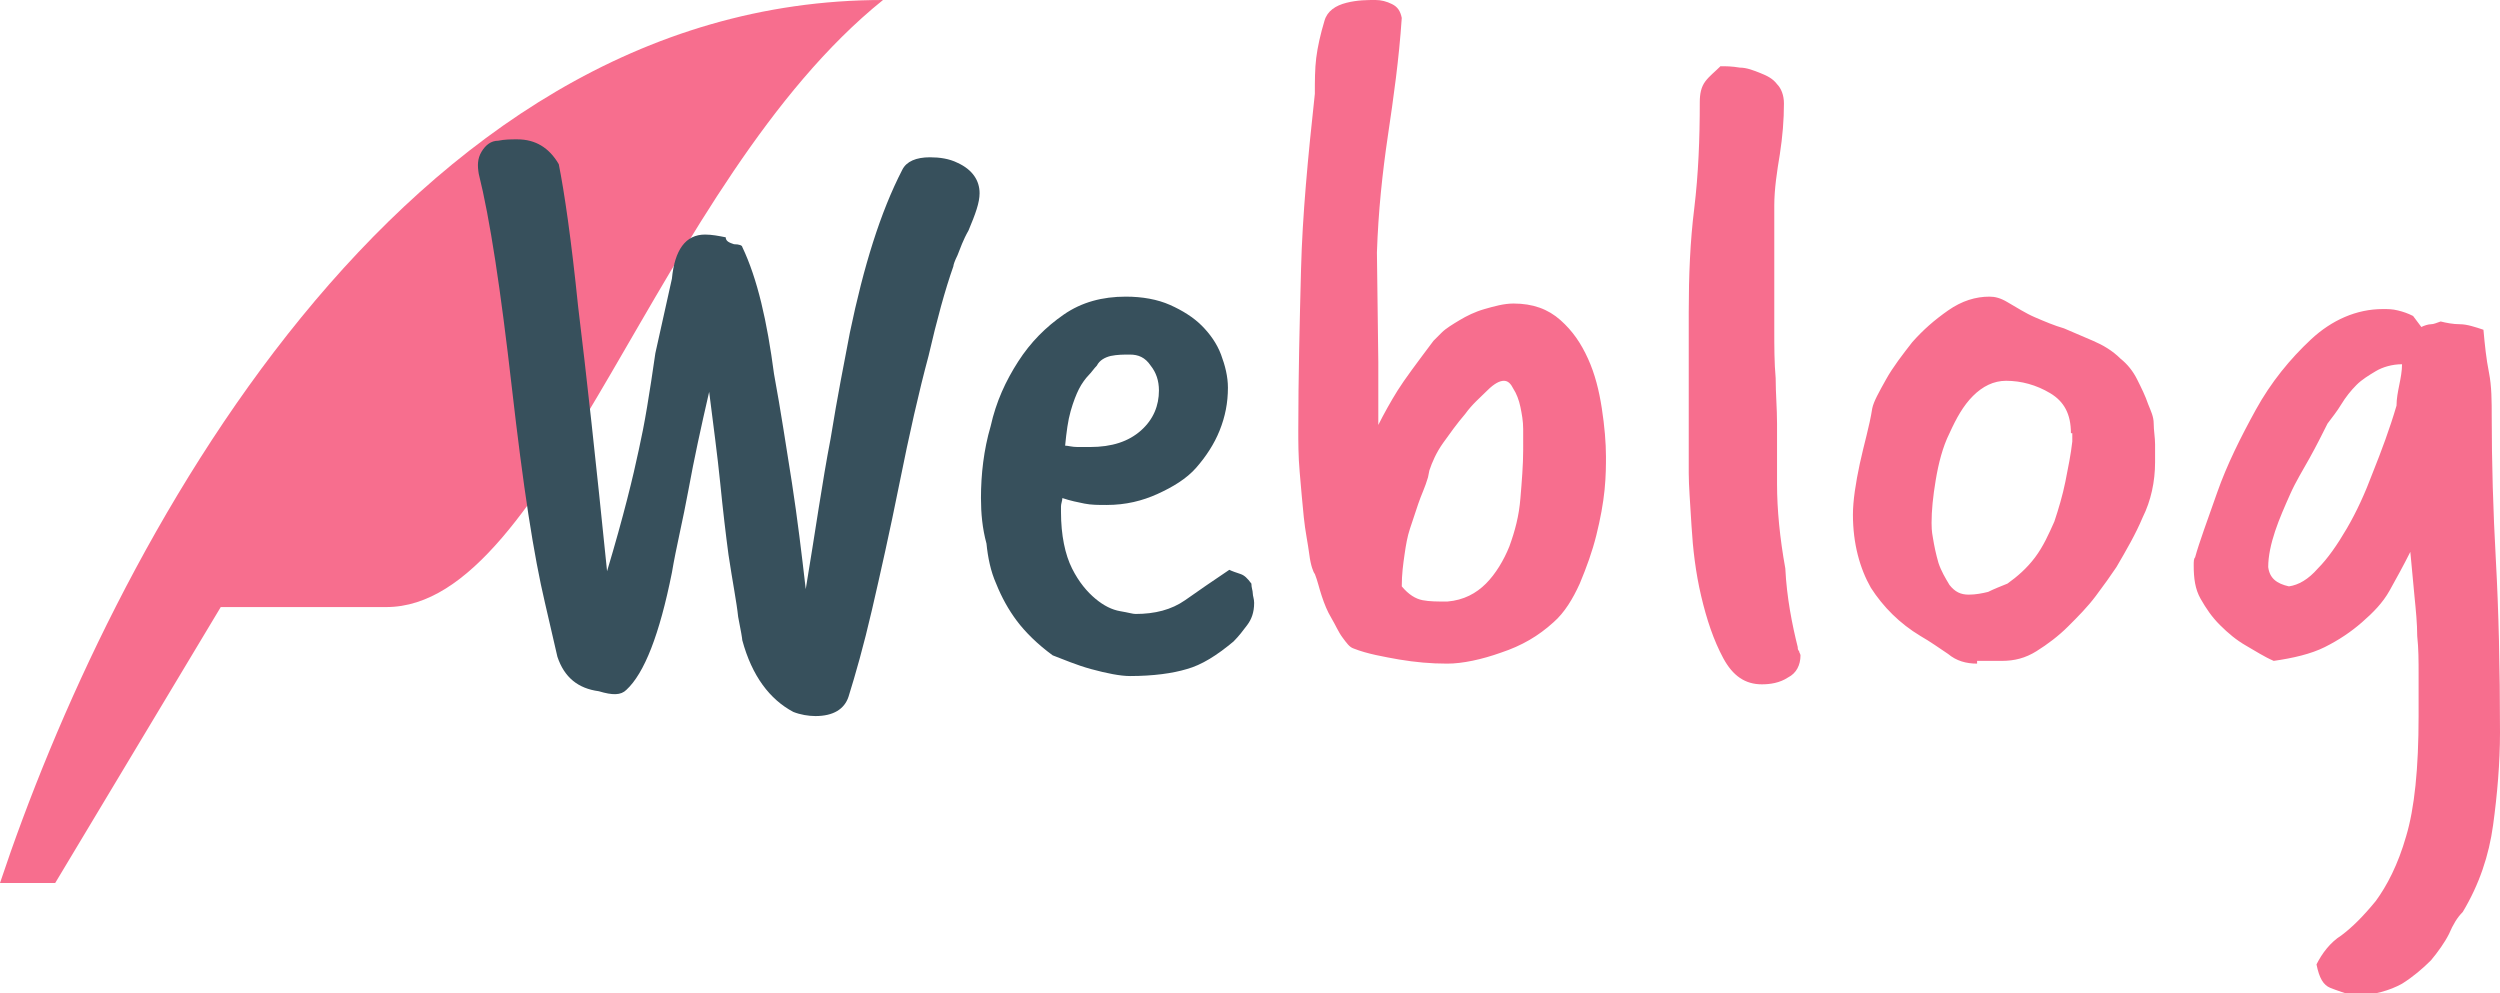 <svg xmlns="http://www.w3.org/2000/svg" width="181.2" height="72" viewBox="-97 103.9 181.2 72"><path fill="#F76E8E" d="M-97 167.9c8-24 28.9-64 64-64-16.4 13.2-24 44-36 44h-12l-12 20h-4z"/><path fill="#37505C" d="M-57.5 147.6c-.4-1.7-.8-3.8-1.2-6.4-.4-2.6-.8-5.7-1.2-9.2-.4-3.5-.8-6.6-1.2-9.2s-.8-4.7-1.2-6.3c-.1-.6-.1-1.1.2-1.6.3-.5.7-.8 1.2-.8.5-.1.9-.1 1.4-.1 1.3 0 2.3.6 3 1.8.4 2 .9 5.4 1.4 10.3.6 4.9 1.3 11.3 2.1 19.2 1.2-4 1.9-6.9 2.3-8.8.2-.9.4-1.9.6-3.1.2-1.2.4-2.5.6-3.9l.6-2.7.6-2.7c.2-2.1 1-3.2 2.4-3.2.5 0 1 .1 1.5.2 0 .3.3.4.6.5.4 0 .6.1.6.2 1.1 2.3 1.8 5.4 2.3 9.2.5 2.7.9 5.4 1.3 7.9.4 2.6.7 5.1 1 7.7.7-4.2 1.2-7.8 1.8-10.9.5-3.1 1-5.6 1.4-7.7 1-4.8 2.2-8.7 3.8-11.8.3-.6 1-.9 2-.9.7 0 1.4.1 2 .4 1.1.5 1.6 1.3 1.6 2.2 0 .7-.3 1.5-.8 2.7-.4.7-.6 1.3-.8 1.8-.2.4-.3.7-.3.8-.6 1.7-1.2 3.9-1.8 6.5-.7 2.6-1.4 5.7-2.1 9.2-.7 3.5-1.4 6.6-2 9.2s-1.2 4.7-1.7 6.3c-.3.9-1.1 1.4-2.4 1.4-.5 0-1.1-.1-1.6-.3-1.7-.9-3-2.6-3.7-5.2 0-.1-.1-.7-.3-1.7-.1-1-.4-2.5-.7-4.5-.2-1.5-.4-3.2-.6-5.2s-.5-4.2-.8-6.6c-.6 2.6-1.1 4.9-1.5 7.1-.4 2.2-.9 4.2-1.2 6-.9 4.5-2 7.3-3.3 8.5-.4.4-1 .4-2 .1-1.5-.2-2.5-1-3-2.5l-.9-3.9zM-25.9 140c0-1.7.2-3.5.7-5.2.4-1.8 1.1-3.3 2-4.7.9-1.4 2-2.5 3.3-3.4 1.3-.9 2.8-1.3 4.5-1.3 1.2 0 2.3.2 3.2.6.9.4 1.7.9 2.3 1.5.6.6 1.1 1.3 1.4 2.1.3.8.5 1.6.5 2.4 0 1.1-.2 2.1-.6 3.1-.4 1-1 1.9-1.7 2.7-.7.8-1.7 1.4-2.8 1.9-1.1.5-2.3.8-3.7.8-.6 0-1.1 0-1.6-.1s-1-.2-1.6-.4c0 .2-.1.4-.1.6v.4c0 1.7.3 3.1.8 4.1.5 1 1.1 1.7 1.7 2.2.6.5 1.2.8 1.8.9.6.1.9.2 1.1.2 1.4 0 2.6-.3 3.6-1s2-1.4 3.2-2.2c.2.1.5.2.8.3.3.1.5.3.8.7 0 .3.1.5.1.7 0 .2.1.4.1.7 0 .7-.2 1.2-.5 1.6-.3.4-.6.8-1 1.2-1.2 1-2.3 1.7-3.4 2-1 .3-2.4.5-4.1.5-.7 0-1.7-.2-2.8-.5-1.1-.3-2-.7-2.8-1-1.1-.8-2-1.7-2.6-2.5s-1.1-1.7-1.5-2.7c-.4-.9-.6-1.9-.7-2.9-.3-1.1-.4-2.2-.4-3.3zm6.1-3.8c.2 0 .5.1.9.1h.9c1.6 0 2.8-.4 3.7-1.2.9-.8 1.3-1.8 1.3-2.9 0-.7-.2-1.3-.6-1.8-.4-.6-.9-.8-1.5-.8-.5 0-.9 0-1.4.1-.4.1-.8.3-1 .7-.2.2-.4.5-.6.7-.2.2-.5.6-.7 1s-.4.9-.6 1.6c-.2.7-.3 1.5-.4 2.5z"/><path fill="#F76E8E" d="M2.9 130.1V134.7c.4-.8.9-1.7 1.4-2.5.5-.8 1.4-2 2.6-3.6l.6-.6c.3-.3.8-.6 1.3-.9.5-.3 1.1-.6 1.8-.8.7-.2 1.4-.4 2.1-.4 1.4 0 2.5.4 3.4 1.2s1.5 1.7 2 2.8.8 2.3 1 3.6c.2 1.3.3 2.5.3 3.5 0 .6 0 1.4-.1 2.4s-.3 2.1-.6 3.3c-.3 1.2-.7 2.3-1.2 3.5-.5 1.1-1.1 2.1-1.9 2.8-1.1 1-2.3 1.7-3.8 2.2-1.4.5-2.8.8-3.9.8-1.2 0-2.3-.1-3.5-.3-1.1-.2-2.3-.4-3.3-.8-.3-.1-.5-.4-.8-.8-.3-.4-.5-.9-.8-1.4-.3-.5-.5-1-.7-1.6-.2-.6-.3-1.1-.5-1.6-.1-.1-.3-.6-.4-1.4-.1-.8-.3-1.7-.4-2.7-.1-1-.2-2.1-.3-3.3-.1-1.1-.1-2.2-.1-3 0-3.9.1-7.8.2-11.7.1-3.9.5-8.1 1-12.7 0-.9 0-1.8.1-2.6s.3-1.7.6-2.7c.2-.7.8-1.1 1.6-1.3.8-.2 1.5-.2 2.1-.2.4 0 .8.1 1.2.3.4.2.6.5.7 1-.2 3-.6 5.8-1 8.5s-.7 5.5-.8 8.5l.1 7.9zm3.6 8.4c-.2.7-.5 1.3-.7 1.9l-.6 1.8c-.2.6-.3 1.2-.4 1.9-.1.7-.2 1.4-.2 2.3.5.6 1 .9 1.5 1 .5.1 1.1.1 1.8.1 1.2-.1 2.1-.6 2.8-1.3.7-.7 1.3-1.7 1.7-2.7.4-1.1.7-2.2.8-3.5.1-1.2.2-2.4.2-3.5V135c0-.6-.1-1.1-.2-1.6s-.3-1-.5-1.3c-.2-.4-.4-.6-.7-.6-.3 0-.7.2-1.2.7-.5.5-1.1 1-1.6 1.7-.6.7-1.1 1.4-1.6 2.1-.5.7-.8 1.4-1 2l-.1.5zM33.3 150.8c0 .1 0 .2.1.3 0 .1.1.2.1.3 0 .7-.3 1.3-.9 1.6-.6.4-1.3.5-1.9.5-1.2 0-2.1-.6-2.8-1.9s-1.2-2.8-1.6-4.5c-.4-1.7-.6-3.4-.7-5.1-.1-1.7-.2-2.9-.2-3.8v-6.1-5.6c0-2.6.1-5.1.4-7.5.3-2.5.4-5 .4-7.7 0-.6.1-1.1.4-1.5.3-.4.7-.7 1.1-1.1.4 0 .8 0 1.4.1.5 0 1 .2 1.5.4s.9.4 1.2.8c.3.3.5.8.5 1.4 0 1.2-.1 2.4-.3 3.7-.2 1.2-.4 2.5-.4 3.7v9c0 1.2 0 2.4.1 3.5 0 1.1.1 2.2.1 3.3v4.4c0 1.8.2 3.9.6 6.1.1 2.1.5 4.1.9 5.7zM46.3 152c-.8 0-1.5-.2-2.1-.7-.6-.4-1.3-.9-2-1.3-1.5-.9-2.7-2.1-3.6-3.5-.8-1.4-1.3-3.2-1.3-5.3 0-1 .2-2.3.5-3.7.3-1.4.7-2.7.9-4 .1-.5.5-1.2 1-2.1.5-.9 1.2-1.8 1.9-2.7.8-.9 1.6-1.6 2.6-2.3 1-.7 2-1 3-1 .4 0 .8.1 1.3.4.7.4 1.3.8 2 1.1.7.3 1.4.6 2.1.8l2.1.9c.7.3 1.4.7 2 1.3.5.4.9.9 1.2 1.5.3.6.6 1.2.8 1.8.2.5.4.9.4 1.4 0 .5.1 1 .1 1.5v1.3c0 1.4-.3 2.8-.9 4-.5 1.2-1.2 2.4-1.9 3.6-.4.6-.9 1.3-1.5 2.1s-1.3 1.5-2 2.2c-.7.7-1.5 1.3-2.3 1.8-.8.5-1.6.7-2.5.7h-1.8zm6.8-16.7c0-1.4-.5-2.3-1.5-2.9-1-.6-2.1-.9-3.2-.9-.9 0-1.7.4-2.4 1.1-.7.7-1.2 1.6-1.7 2.7-.5 1-.8 2.2-1 3.4-.2 1.2-.3 2.2-.3 3.1 0 .2 0 .6.1 1.1.1.6.2 1.1.4 1.8.2.6.5 1.1.8 1.6.4.5.8.7 1.4.7.5 0 1-.1 1.4-.2.4-.2.9-.4 1.4-.6.7-.5 1.4-1.1 2-1.9.6-.8 1-1.7 1.4-2.6.3-.9.6-1.9.8-2.9s.4-2 .5-2.9v-.6zM78.5 127.6c.2-.1.5-.2.7-.2.2 0 .4-.1.7-.2.4.1.9.2 1.4.2.5 0 1.1.2 1.7.4.1 1.1.2 2.1.4 3.1s.2 2.1.2 3.2c0 3.3.1 6.8.3 10.4.2 3.6.3 7.8.3 12.5 0 2.2-.2 4.5-.5 6.7s-1 4.3-2.2 6.3c-.4.4-.7.9-1 1.6-.3.6-.8 1.3-1.3 1.9-.6.6-1.3 1.2-2.1 1.7-.9.5-2 .8-3.4.9-.7-.2-1.3-.4-1.8-.6-.5-.2-.8-.7-1-1.7.4-.8 1-1.6 1.8-2.1.8-.6 1.6-1.4 2.5-2.5.8-1.1 1.6-2.6 2.2-4.7.6-2 .9-4.9.9-8.7v-3c0-1 0-1.9-.1-2.8 0-.9-.1-1.9-.2-2.9s-.2-2.1-.3-3.2c-.5 1-1 1.9-1.5 2.8-.5.9-1.2 1.6-2 2.3-.8.7-1.7 1.3-2.7 1.8-1 .5-2.3.8-3.7 1-.7-.3-1.3-.7-2-1.1-.7-.4-1.3-.9-1.9-1.5-.6-.6-1-1.2-1.4-1.9-.4-.7-.5-1.5-.5-2.4 0-.3 0-.5.1-.6.3-1.1.9-2.7 1.6-4.7.7-2 1.7-4 2.8-6 1.1-2 2.5-3.7 4-5.1 1.5-1.4 3.3-2.2 5.2-2.2.4 0 .7 0 1.1.1.4.1.7.2 1.1.4l.6.8zm-9.6 18.8c.7-.1 1.4-.5 2.1-1.3.7-.7 1.4-1.7 2.1-2.9.7-1.2 1.3-2.5 1.9-4.1.6-1.5 1.2-3.1 1.7-4.8 0-.5.1-1 .2-1.5s.2-1 .2-1.5c-.7 0-1.4.2-1.9.5s-1 .6-1.4 1c-.4.4-.8.9-1.1 1.4-.3.5-.7 1-1 1.4-.4.8-.8 1.6-1.3 2.5-.5.9-1 1.7-1.4 2.6-.4.9-.8 1.8-1.1 2.7-.3.9-.5 1.8-.5 2.6.1.8.6 1.2 1.5 1.4z"/></svg>